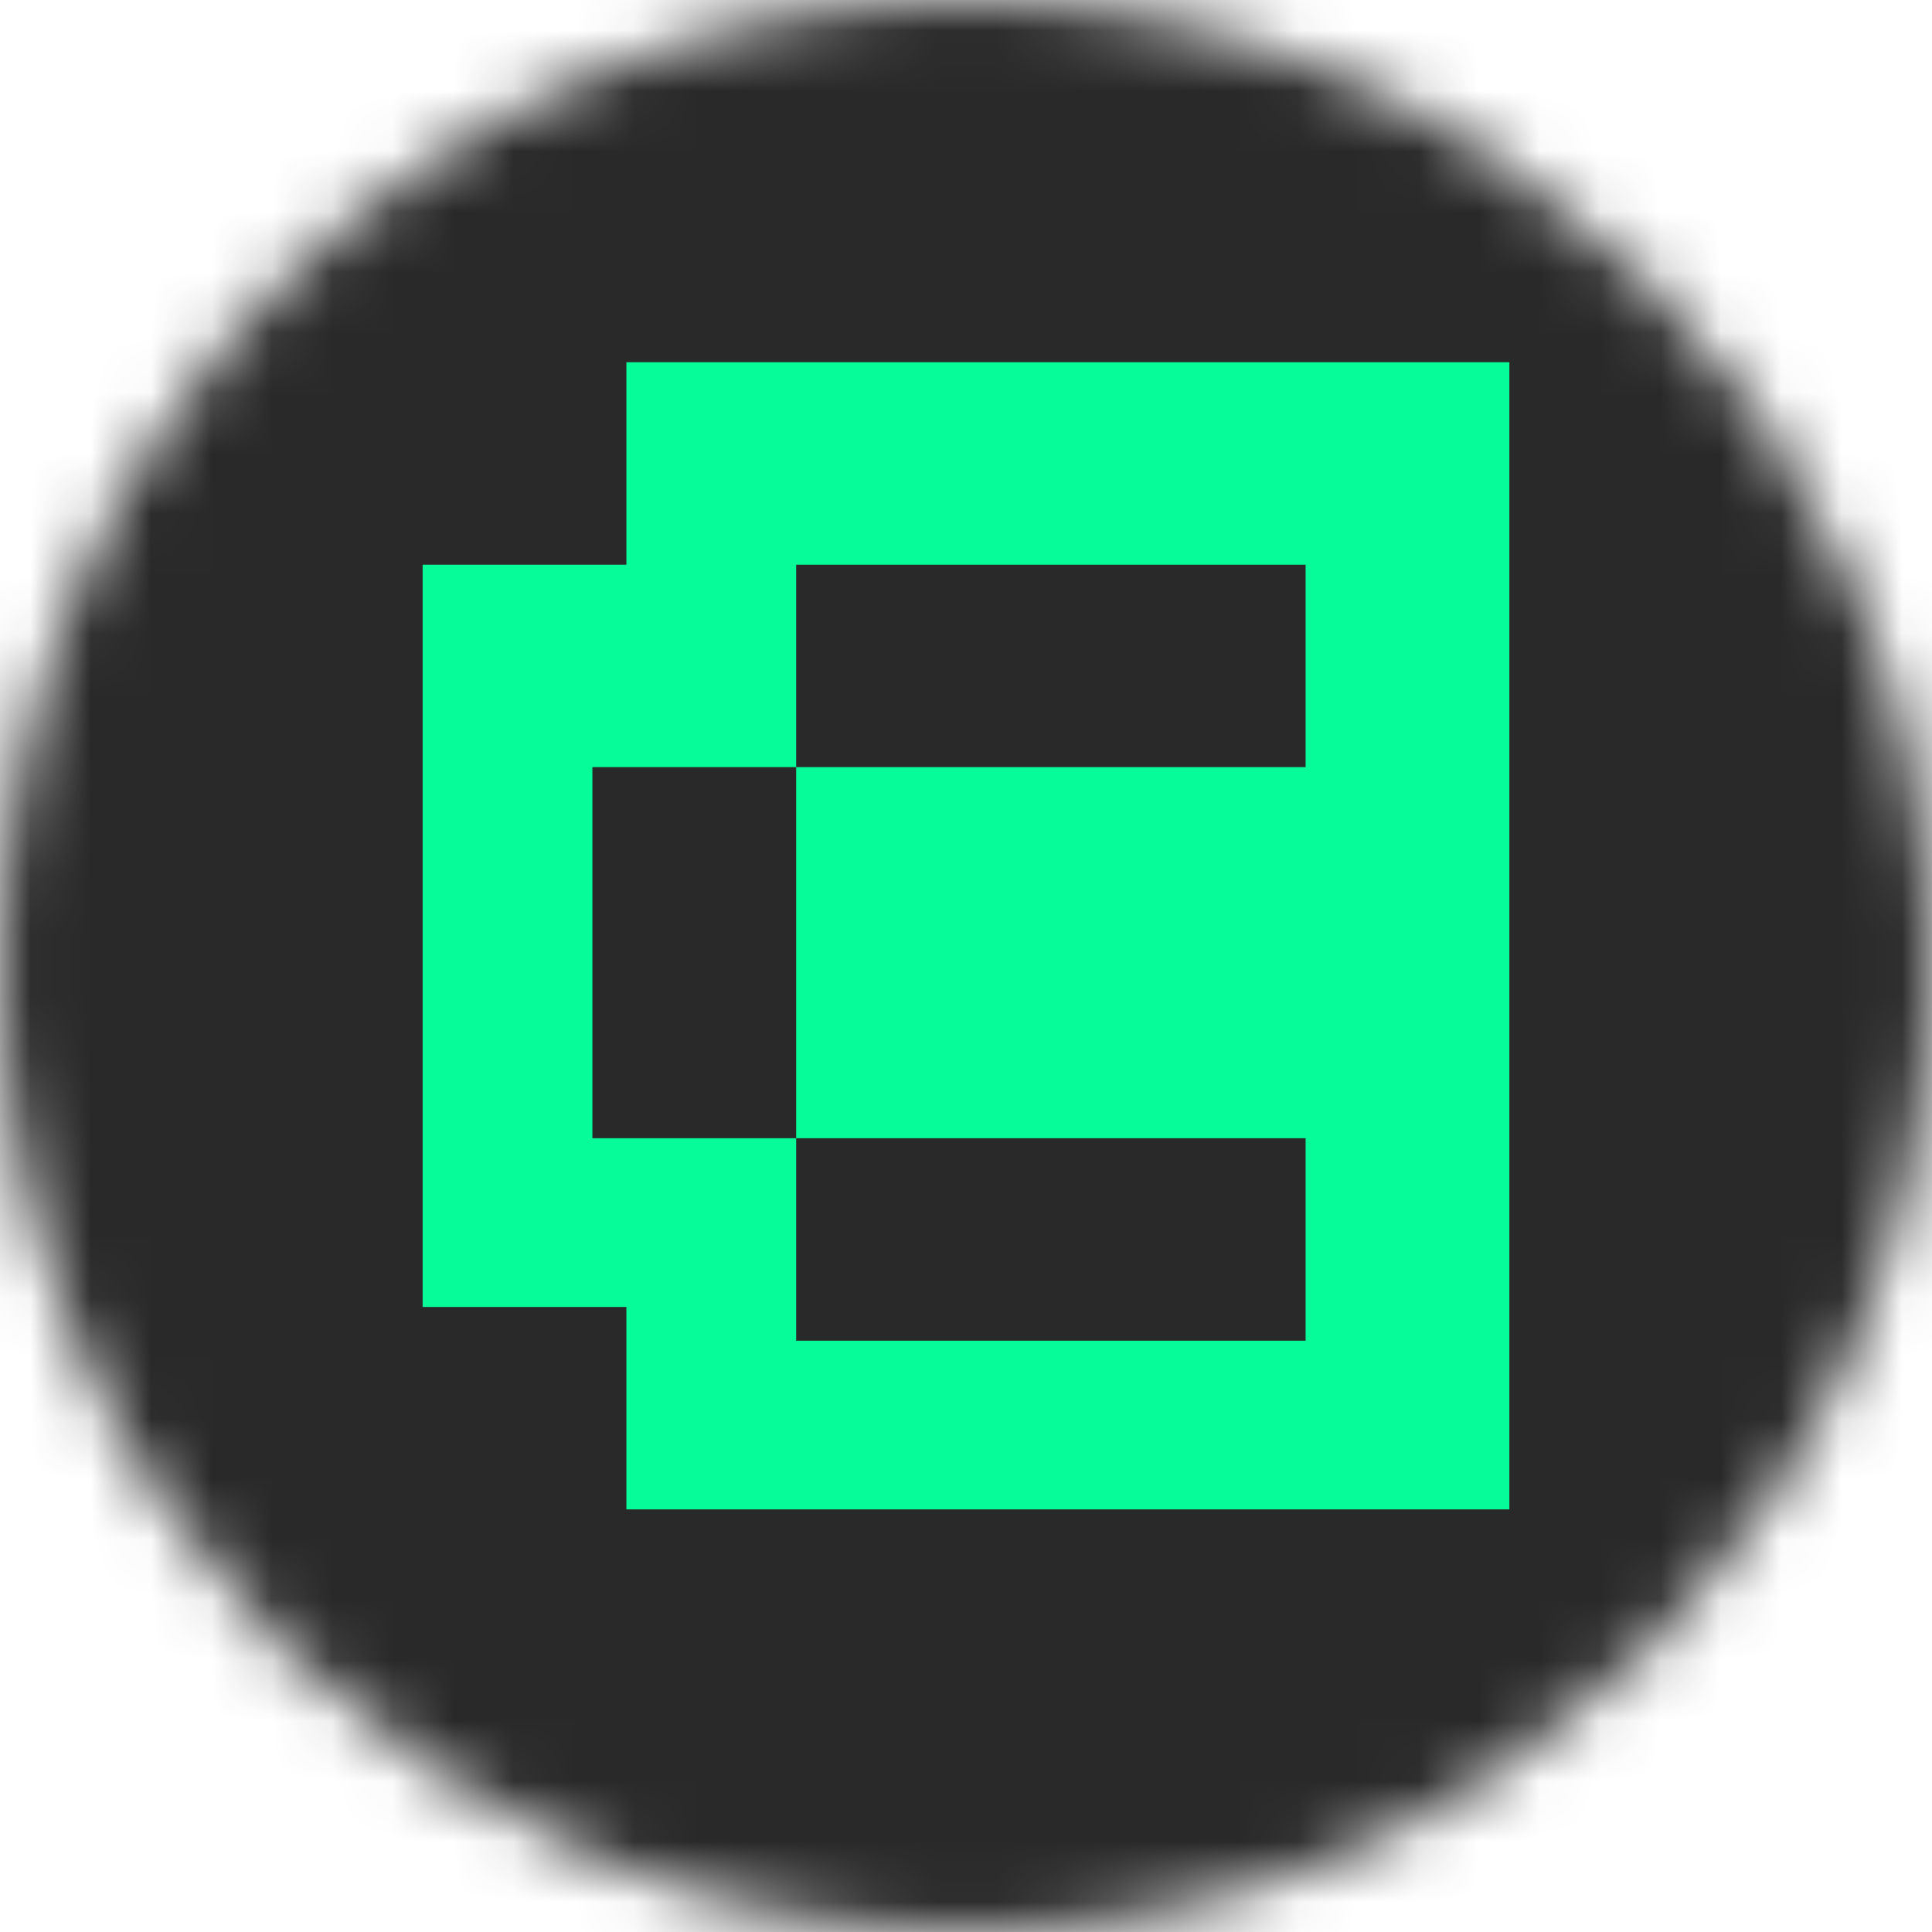 <svg width="32" height="32" viewBox="0 0 32 32" fill="none" xmlns="http://www.w3.org/2000/svg">
<mask id="mask0_1529_568" style="mask-type:alpha" maskUnits="userSpaceOnUse" x="0" y="0" width="32" height="32">
<circle cx="16" cy="16" r="16" fill="#D9D9D9"/>
</mask>
<g mask="url(#mask0_1529_568)">
<rect width="32" height="32" fill="#292929"/>
</g>
<g clip-path="url(#clip0_1529_568)">
<path fill-rule="evenodd" clip-rule="evenodd" d="M25 6V25H7L10.375 25V21.647H7V9.353H10.375V6H25ZM13.187 9.353H21.625V12.706H13.187V9.353ZM21.625 18.853H13.187V12.706L9.812 12.706V18.853L13.187 18.853V22.206H21.625V18.853Z" fill="#06FC99"/>
</g>
<defs>
<clipPath id="clip0_1529_568">
<rect width="18" height="19" fill="white" transform="translate(7 6)"/>
</clipPath>
</defs>
</svg>
